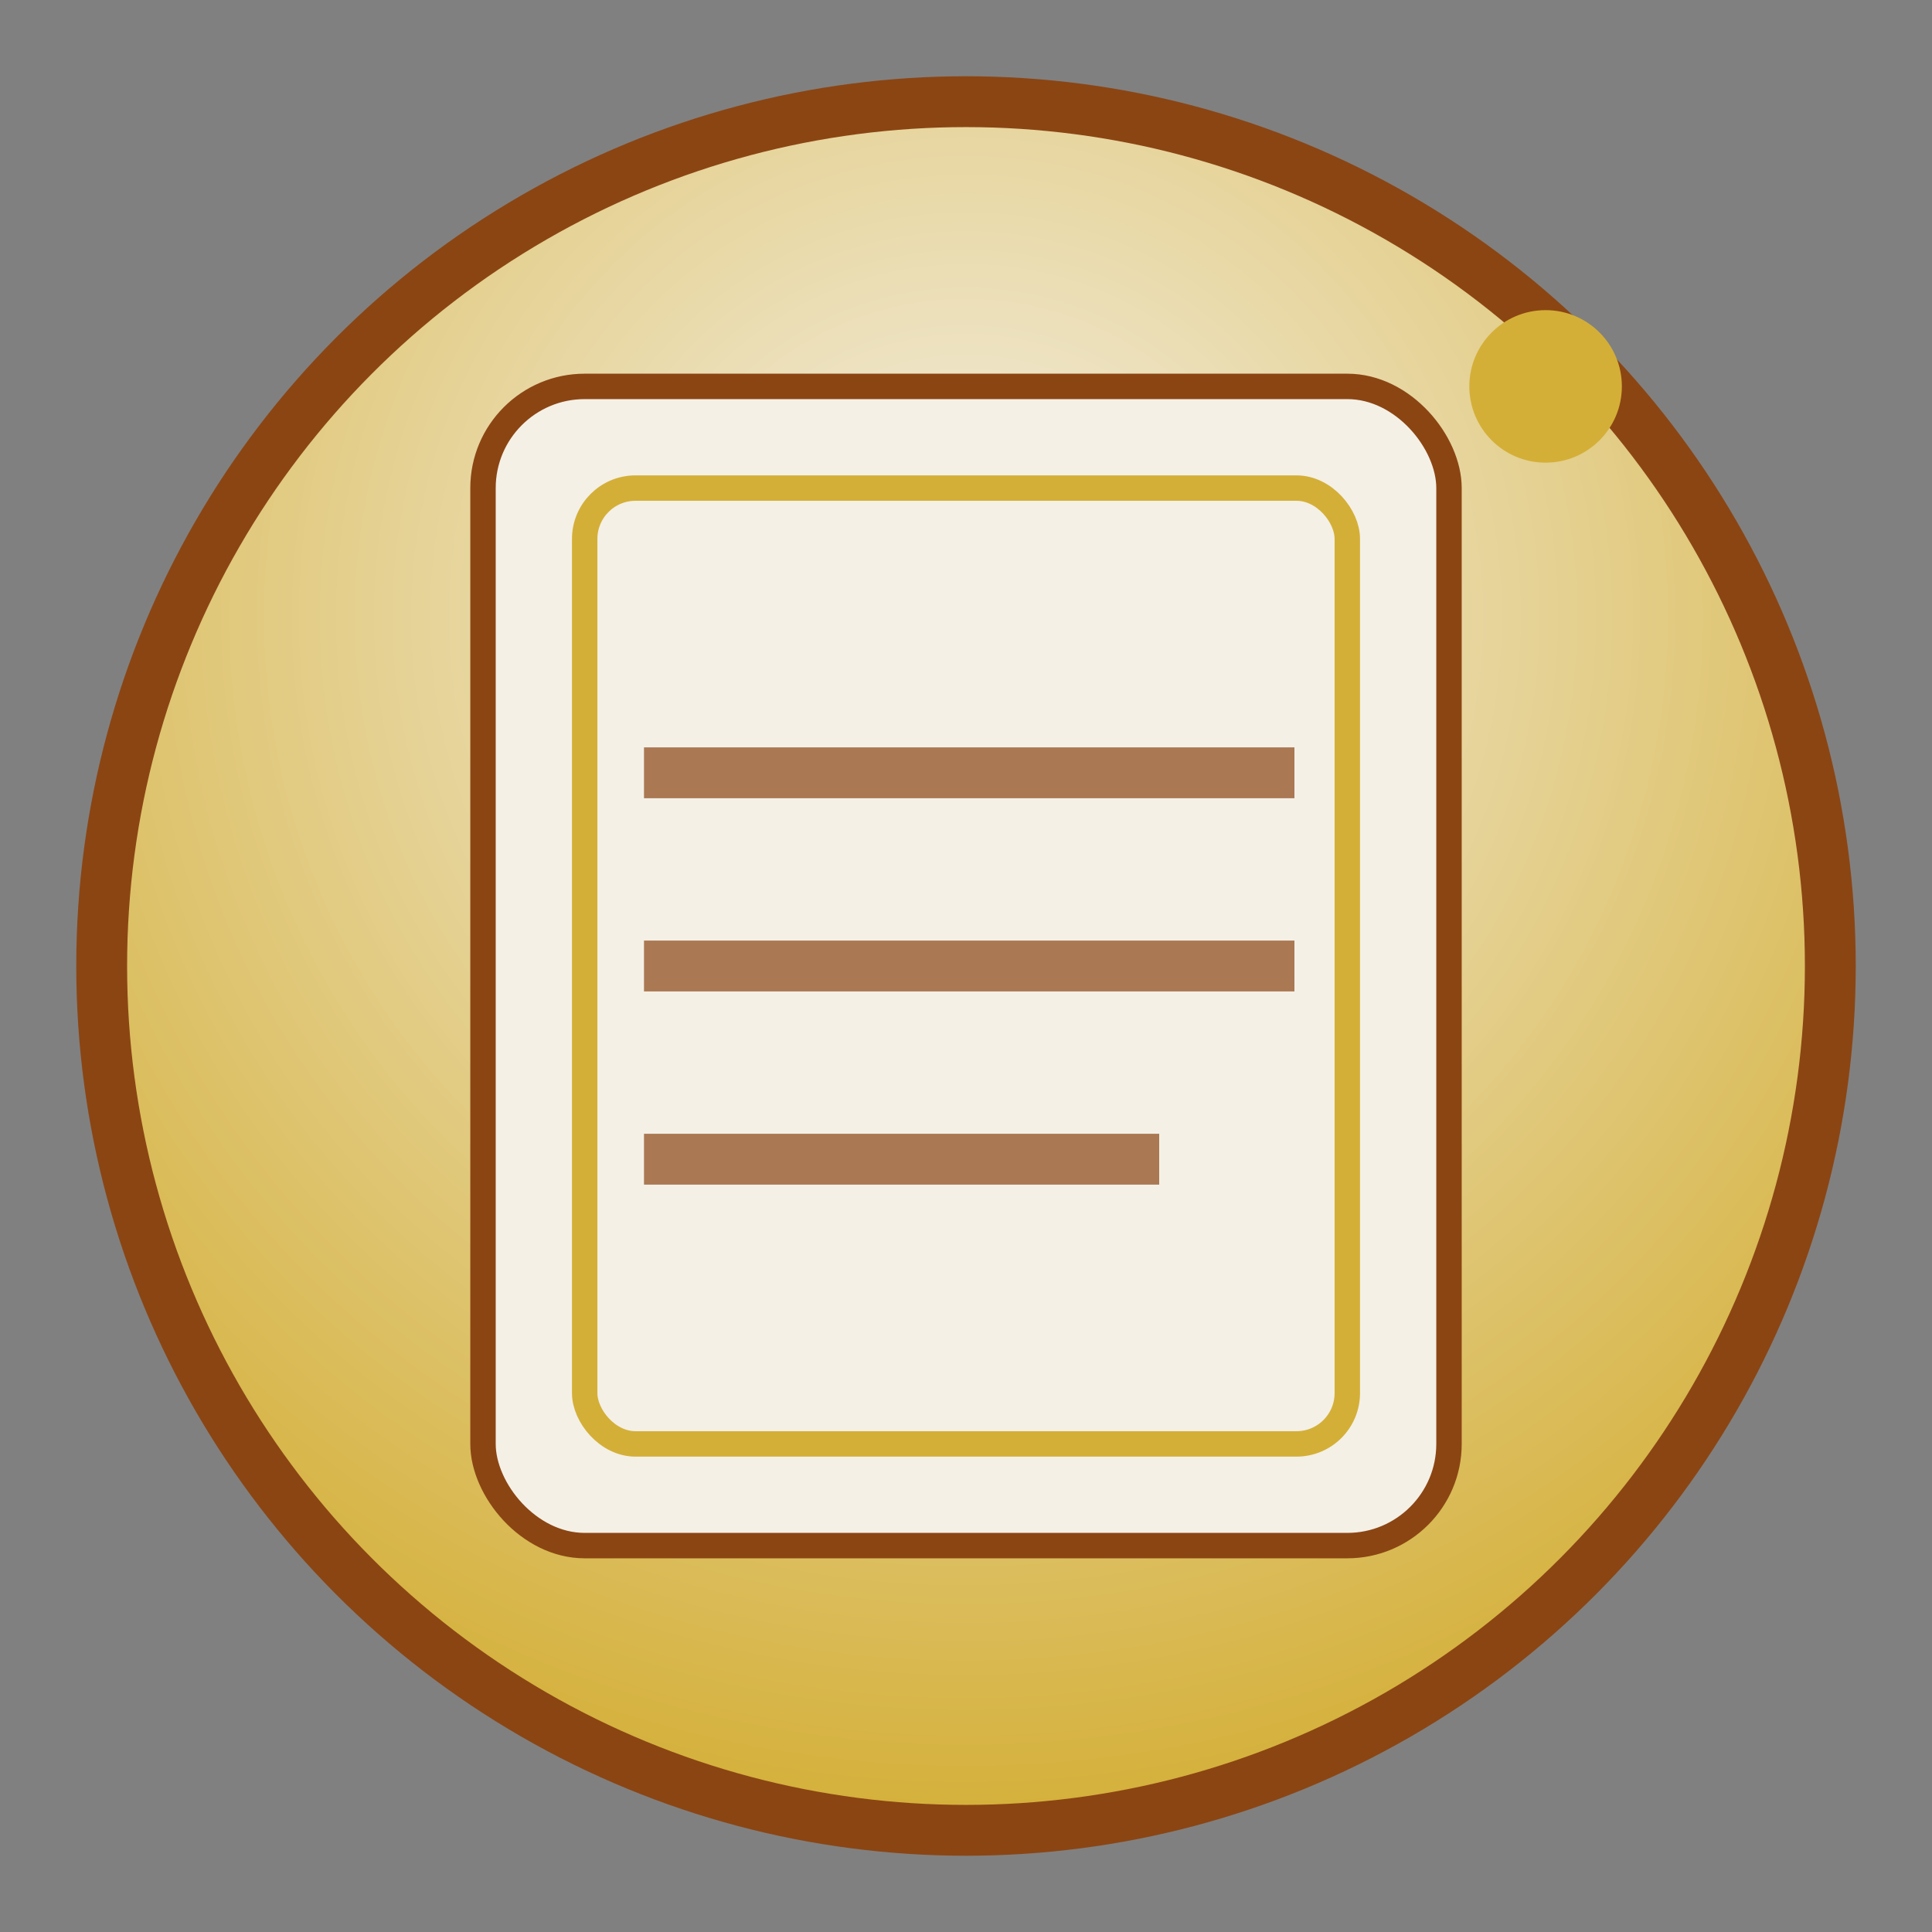 <svg width="76" height="76" viewBox="0 0 76 76" xmlns="http://www.w3.org/2000/svg">
  <rect x="0" y="0" width="76" height="76" fill="#808080" stroke="none"/>
  <defs>
    <radialGradient id="bg" cx="50%" cy="30%" r="70%">
      <stop offset="0%" stop-color="#f4f0e6"/>
      <stop offset="100%" stop-color="#d4af37"/>
    </radialGradient>
    <linearGradient id="shadow" x1="0%" y1="0%" x2="100%" y2="100%">
      <stop offset="0%" stop-color="rgba(139,69,19,0.3)"/>
      <stop offset="100%" stop-color="rgba(139,69,19,0.1)"/>
    </linearGradient>
  </defs>
  
  <!-- Background circle -->
  <circle cx="38" cy="38" r="34" fill="url(#bg)" stroke="#8b4513" stroke-width="2"/>
  
  <!-- Scroll/Parchment design -->
  <rect x="19" y="15.2" width="38" height="45.6" rx="4" fill="#f4f0e6" stroke="#8b4513" stroke-width="1"/>
  <rect x="23" y="19.2" width="30" height="37.6" rx="2" fill="none" stroke="#d4af37" stroke-width="1"/>
  
  <!-- Medieval text lines -->
  <line x1="25.333" y1="30.4" x2="50.92" y2="30.4" stroke="#8b4513" stroke-width="2" opacity="0.7"/>
  <line x1="25.333" y1="38" x2="50.92" y2="38" stroke="#8b4513" stroke-width="2" opacity="0.7"/>
  <line x1="25.333" y1="45.6" x2="45.6" y2="45.6" stroke="#8b4513" stroke-width="2" opacity="0.7"/>
  
  <!-- Decorative corner -->
  <circle cx="60.8" cy="15.2" r="3" fill="#d4af37"/>
</svg>